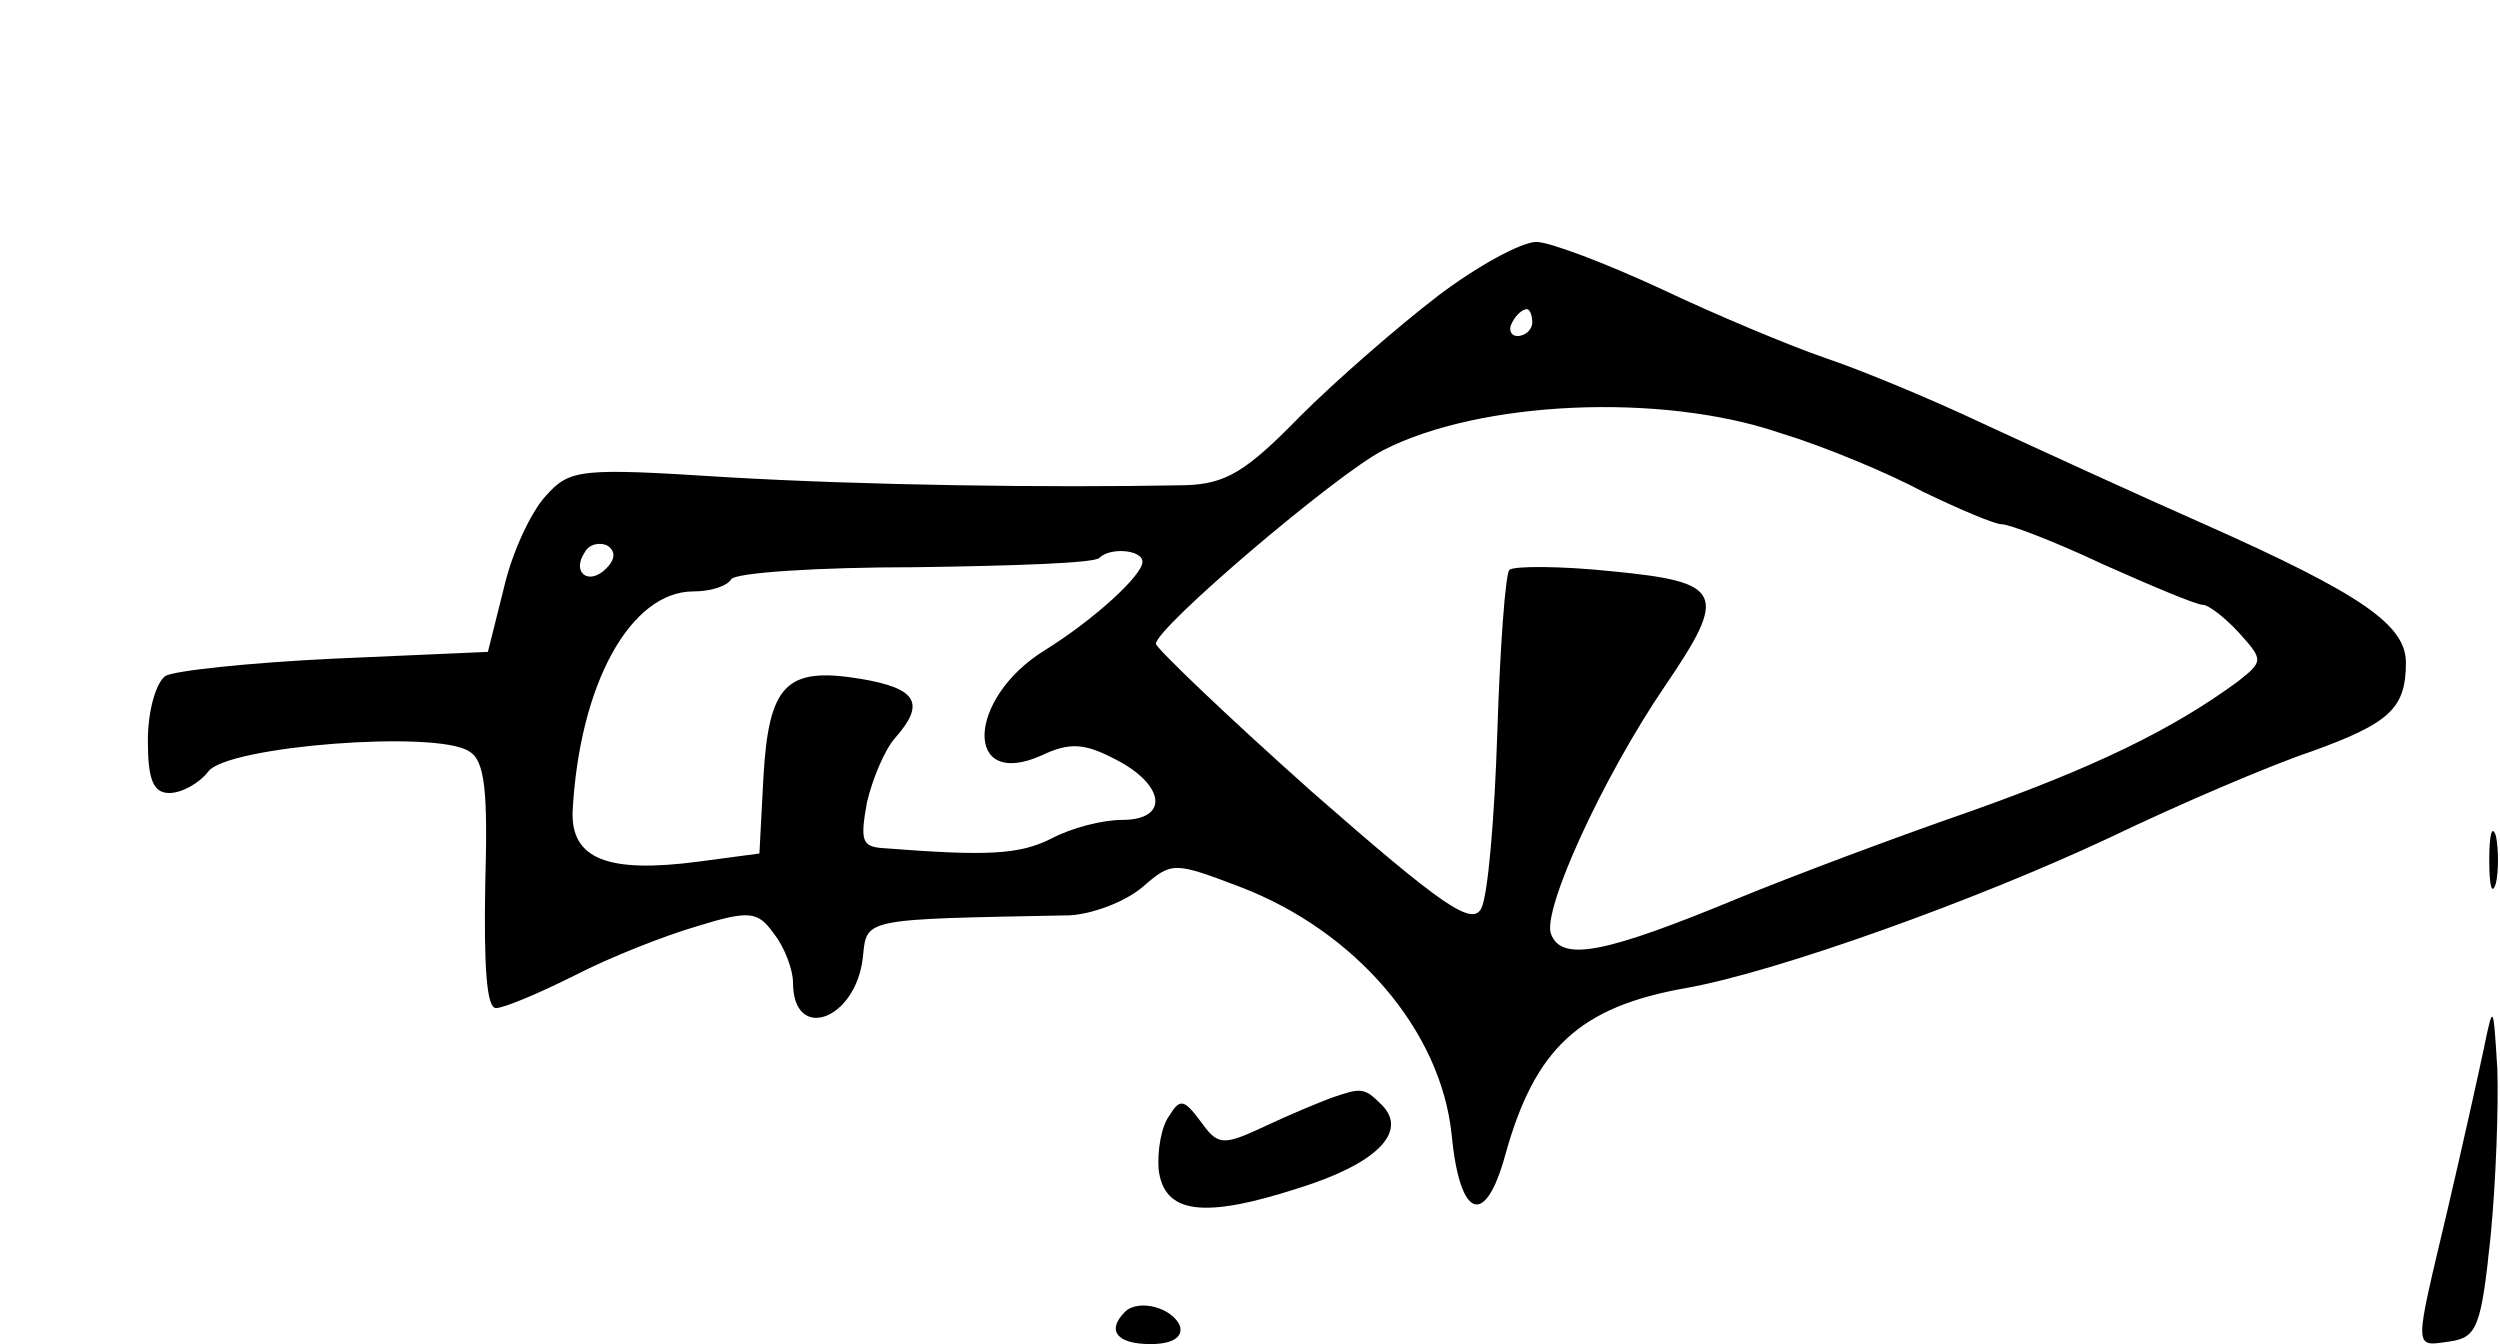 <?xml version="1.0" standalone="no"?>
<!DOCTYPE svg PUBLIC "-//W3C//DTD SVG 20010904//EN"
 "http://www.w3.org/TR/2001/REC-SVG-20010904/DTD/svg10.dtd">
<svg version="1.0" xmlns="http://www.w3.org/2000/svg"
 width="186pt" height="100pt" viewBox="0 0 186 100"
 preserveAspectRatio="xMidYMid meet">
<g transform="translate(0,100) scale(0.1,-0.1)"
fill="#000000" stroke="none">
<path d="M1070 780 c-30 -23 -76 -63 -103 -90 -40 -41 -55 -50 -85 -51 -104
-2 -239 0 -342 6 -109 7 -116 6 -134 -14 -11 -12 -25 -42 -31 -68 l-12 -48
-114 -5 c-63 -3 -120 -9 -126 -13 -7 -5 -13 -26 -13 -48 0 -29 4 -39 16 -39 9
0 22 7 29 16 14 19 170 31 194 15 12 -7 14 -30 12 -100 -1 -60 1 -91 8 -91 6
0 32 11 58 24 27 14 68 30 92 37 39 12 45 11 57 -6 8 -10 14 -27 14 -36 0 -45
47 -28 52 19 3 29 -1 28 154 31 17 1 41 10 54 21 22 19 23 19 73 0 86 -33 149
-107 157 -184 6 -63 25 -70 40 -15 22 79 55 110 135 124 67 12 215 65 315 112
52 25 120 54 150 64 58 21 70 32 70 66 0 28 -33 51 -150 103 -52 23 -126 57
-165 75 -38 18 -91 40 -118 49 -26 9 -81 32 -121 51 -41 19 -83 35 -93 35 -11
0 -44 -18 -73 -40z m70 -20 c0 -5 -5 -10 -11 -10 -5 0 -7 5 -4 10 3 6 8 10 11
10 2 0 4 -4 4 -10z m184 -82 c33 -10 81 -30 107 -44 27 -13 53 -24 58 -24 6 0
40 -13 76 -30 36 -16 69 -30 74 -30 4 0 16 -9 27 -21 18 -20 18 -21 -1 -36
-49 -36 -107 -64 -200 -97 -55 -19 -132 -48 -171 -64 -99 -41 -132 -48 -140
-27 -7 17 38 116 85 185 47 69 43 77 -40 85 -38 4 -73 4 -76 1 -3 -3 -7 -58
-9 -121 -2 -63 -7 -122 -12 -131 -7 -13 -29 2 -126 87 -64 57 -116 107 -116
110 0 12 134 126 169 144 72 37 207 43 295 13z m-873 -101 c-13 -13 -26 -3
-16 12 3 6 11 8 17 5 6 -4 6 -10 -1 -17z m399 5 c0 -10 -36 -43 -73 -66 -58
-36 -60 -104 -2 -78 21 10 32 9 55 -3 37 -19 40 -45 5 -45 -15 0 -38 -6 -53
-14 -24 -12 -48 -13 -125 -7 -16 1 -17 6 -12 34 4 17 13 39 21 48 23 26 16 37
-26 44 -55 9 -68 -4 -72 -73 l-3 -57 -45 -6 c-68 -9 -95 2 -94 37 5 95 43 164
90 164 13 0 25 4 28 9 3 5 65 9 137 9 72 1 134 3 137 7 8 8 32 6 32 -3z"/>
<path d="M1852 360 c0 -19 2 -27 5 -17 2 9 2 25 0 35 -3 9 -5 1 -5 -18z"/>
<path d="M1848 220 c-4 -19 -16 -73 -27 -120 -25 -106 -26 -102 2 -98 20 3 23
11 30 78 4 41 6 98 5 125 -3 48 -3 49 -10 15z"/>
<path d="M990 183 c-8 -3 -30 -12 -49 -21 -32 -15 -35 -14 -48 4 -12 16 -15
17 -23 4 -6 -8 -9 -26 -8 -40 4 -33 33 -37 104 -14 58 18 82 42 62 62 -13 13
-15 13 -38 5z"/>
<path d="M837 24 c-14 -14 -6 -24 19 -24 16 0 24 5 22 13 -5 14 -31 21 -41 11z"/>
</g>
</svg>
